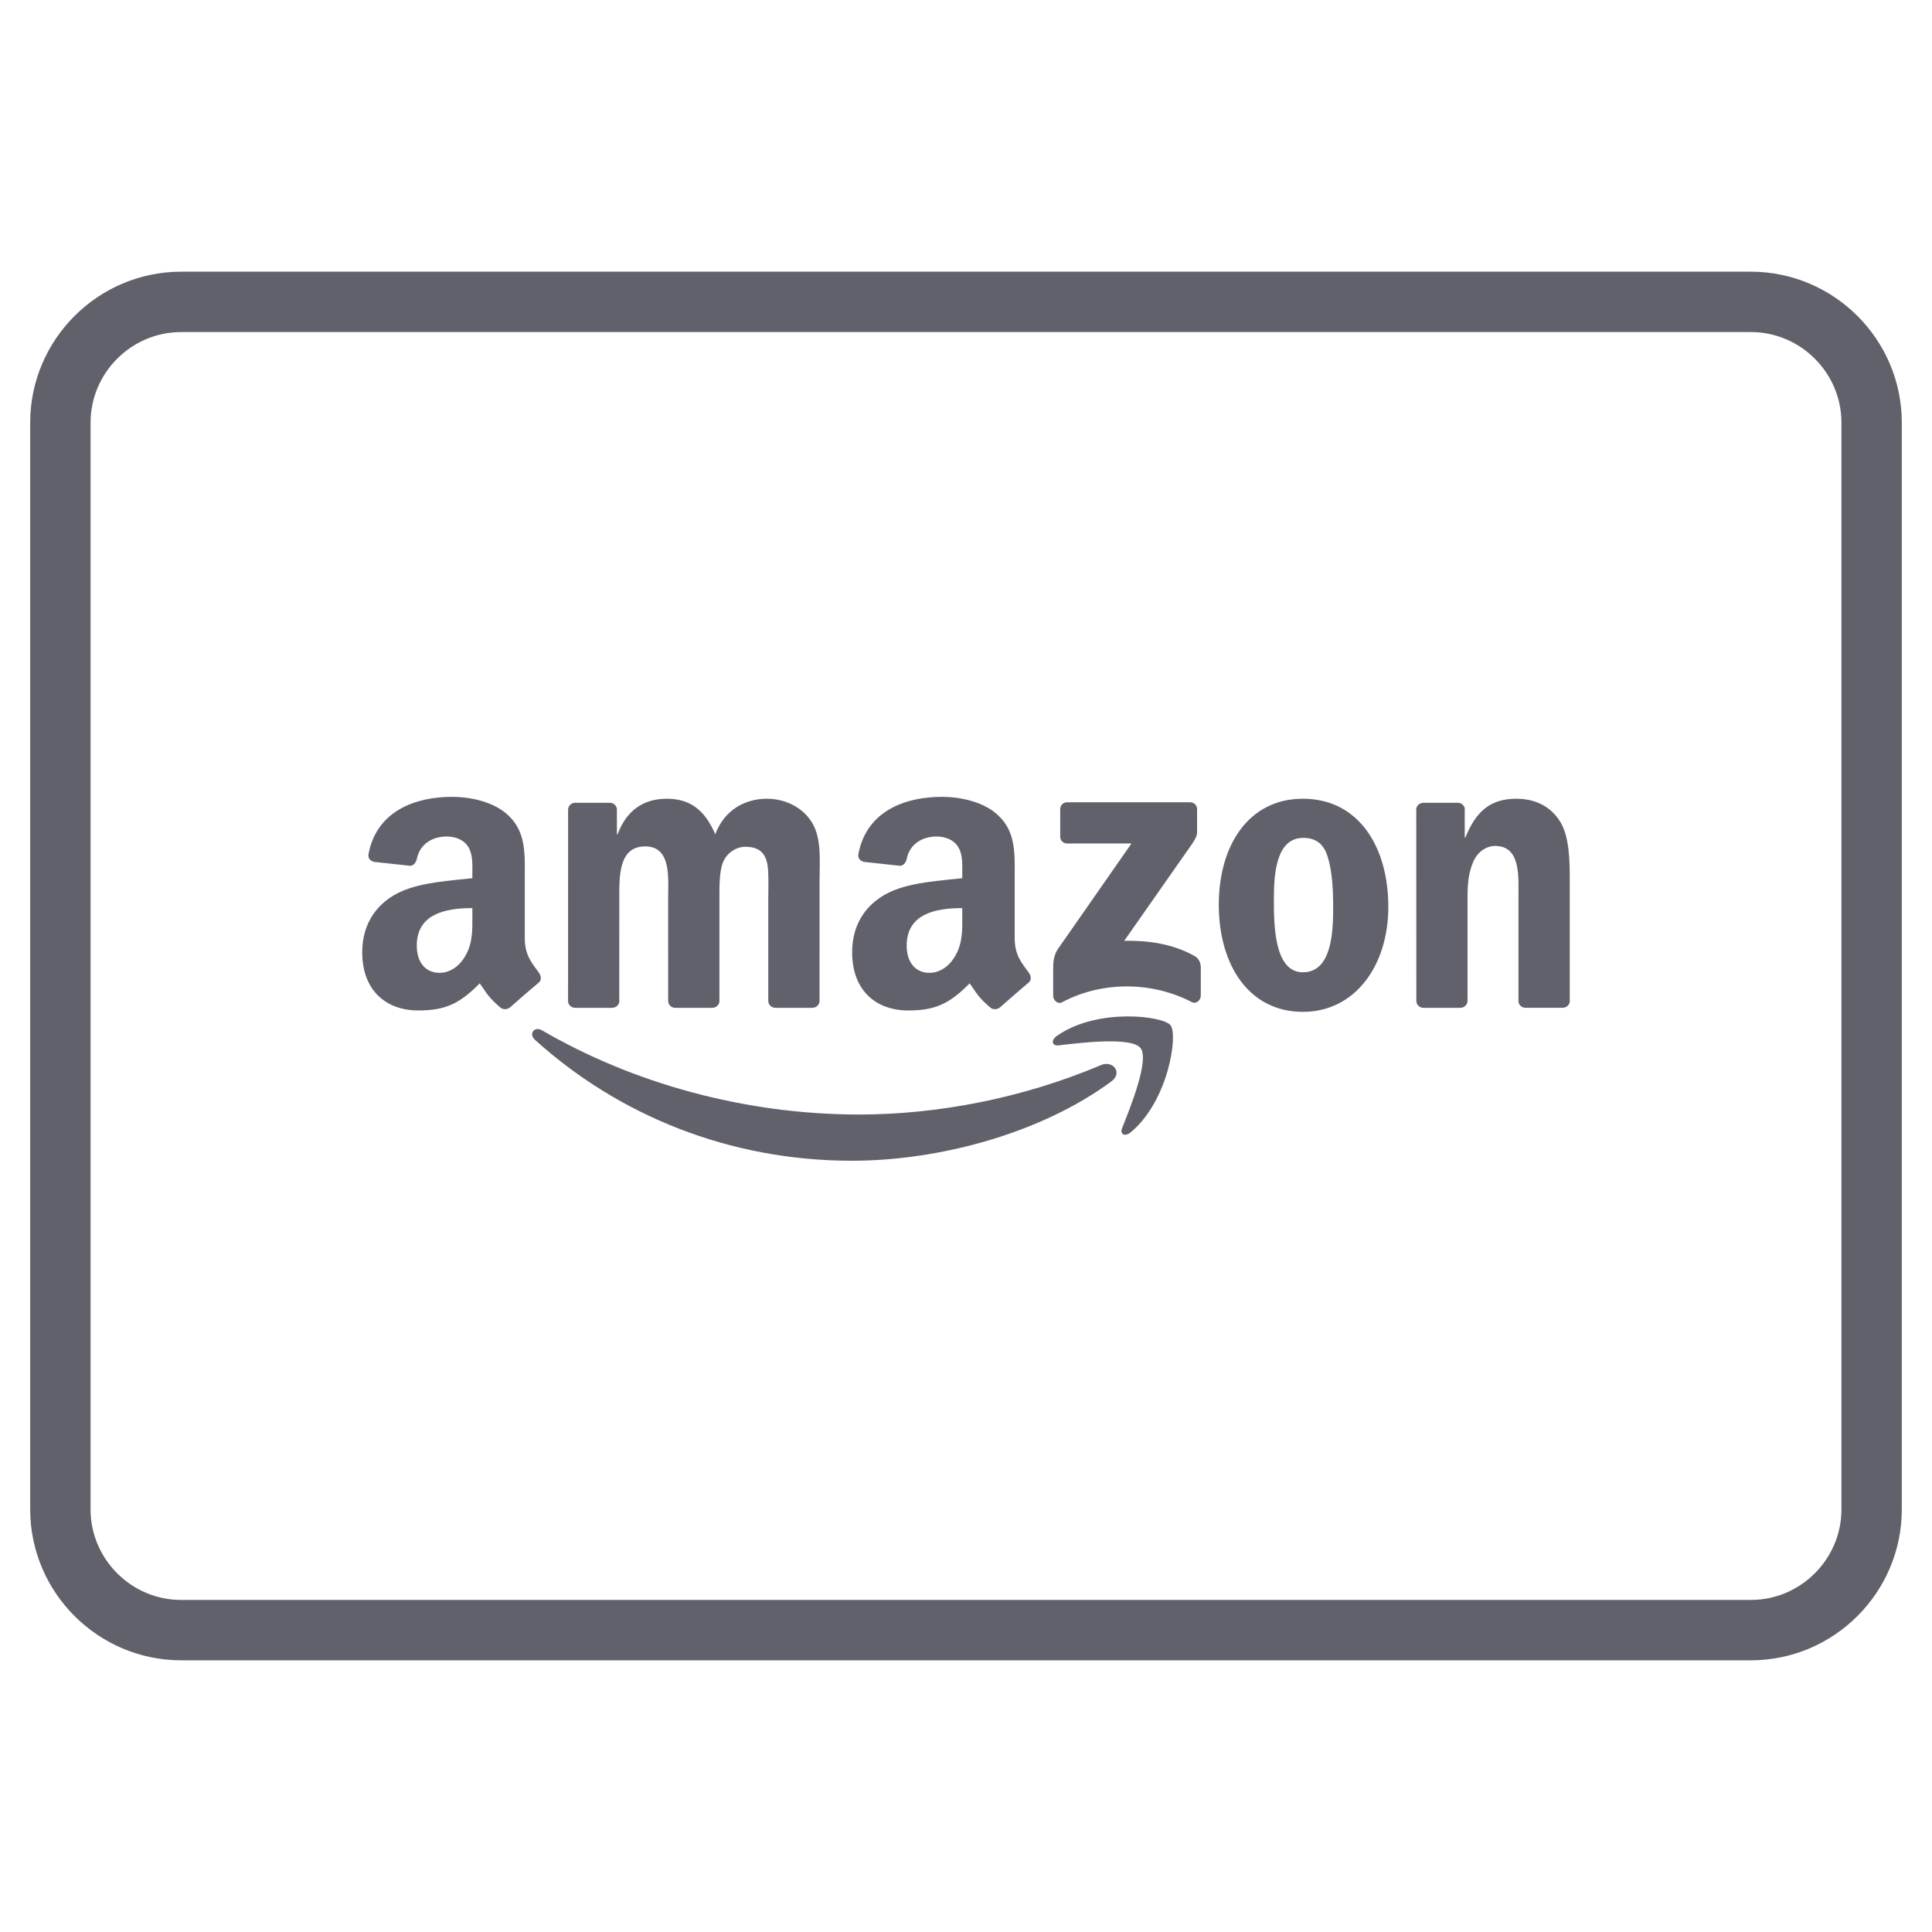 <svg xmlns="http://www.w3.org/2000/svg" height="64" width="64" viewBox="0 0 64 64"><title>amazon card 2</title><g stroke-linecap="round" fill="#61616b" stroke-linejoin="round" class="nc-icon-wrapper"><path data-color="color-2" data-stroke="none" fill-rule="evenodd" clip-rule="evenodd" fill="#61616b" d="M36.815,35.824 c-2.324,1.715-5.693,2.627-8.595,2.627c-4.066,0-7.728-1.503-10.499-4.005c-0.217-0.196-0.023-0.465,0.238-0.313 c2.99,1.74,6.687,2.787,10.505,2.787c2.576,0,5.407-0.535,8.013-1.64C36.871,35.115,37.2,35.54,36.815,35.824z" stroke-linejoin="miter" stroke="none"></path> <path data-color="color-2" data-stroke="none" fill-rule="evenodd" clip-rule="evenodd" fill="#61616b" d="M37.783,34.72 c-0.297-0.381-1.965-0.18-2.714-0.091c-0.227,0.027-0.262-0.171-0.057-0.315c1.33-0.934,3.51-0.665,3.763-0.352 c0.255,0.316-0.067,2.501-1.314,3.544c-0.192,0.16-0.374,0.075-0.289-0.137C37.452,36.669,38.08,35.101,37.783,34.72z" stroke-linejoin="miter" stroke="none"></path> <path data-color="color-2" data-stroke="none" fill-rule="evenodd" clip-rule="evenodd" fill="#61616b" d="M35.121,27.714v-0.908 c0.001-0.138,0.105-0.23,0.23-0.23l4.069,0c0.13,0,0.235,0.095,0.235,0.229l0,0.779c-0.001,0.131-0.111,0.301-0.306,0.572 l-2.108,3.01c0.783-0.018,1.61,0.099,2.321,0.498c0.16,0.09,0.203,0.224,0.216,0.354v0.969c0,0.134-0.146,0.288-0.3,0.208 c-1.253-0.656-2.915-0.728-4.3,0.008c-0.142,0.075-0.29-0.077-0.29-0.21V32.07c0-0.147,0.003-0.399,0.151-0.624l2.442-3.504 l-2.126,0C35.226,27.942,35.122,27.85,35.121,27.714z" stroke-linejoin="miter" stroke="none"></path> <path data-color="color-2" data-stroke="none" fill-rule="evenodd" clip-rule="evenodd" fill="#61616b" d="M20.277,33.385h-1.238 c-0.118-0.008-0.212-0.096-0.221-0.209l0.001-6.354c0-0.127,0.107-0.229,0.239-0.229l1.153,0c0.121,0.006,0.217,0.097,0.225,0.213 v0.83h0.023c0.3-0.802,0.867-1.177,1.629-1.177c0.774,0,1.26,0.374,1.606,1.177c0.3-0.802,0.982-1.177,1.71-1.177 c0.52,0,1.086,0.214,1.433,0.695c0.393,0.535,0.312,1.31,0.312,1.992l-0.001,4.01c0,0.127-0.107,0.229-0.239,0.229h-1.237 c-0.124-0.008-0.222-0.106-0.222-0.228l0-3.368c0-0.267,0.023-0.936-0.035-1.19c-0.092-0.428-0.37-0.548-0.728-0.548 c-0.3,0-0.613,0.201-0.74,0.521c-0.127,0.321-0.115,0.856-0.115,1.217v3.368c0,0.127-0.107,0.229-0.239,0.229h-1.237 c-0.124-0.008-0.222-0.106-0.222-0.228l-0.001-3.368c0-0.709,0.116-1.752-0.763-1.752c-0.89,0-0.855,1.016-0.855,1.752l-0.001,3.368 C20.516,33.283,20.409,33.385,20.277,33.385z" stroke-linejoin="miter" stroke="none"></path> <path data-color="color-2" data-stroke="none" fill-rule="evenodd" clip-rule="evenodd" fill="#61616b" d="M43.159,26.459 c1.838,0,2.831,1.578,2.831,3.583c0,1.939-1.098,3.477-2.831,3.477c-1.803,0-2.785-1.578-2.785-3.543 C40.373,27.996,41.367,26.459,43.159,26.459z M43.17,27.756c-0.913,0-0.971,1.243-0.971,2.019c0,0.776-0.012,2.434,0.959,2.434 c0.959,0,1.005-1.337,1.005-2.153c0-0.535-0.023-1.177-0.185-1.685C43.84,27.93,43.563,27.756,43.17,27.756z" stroke-linejoin="miter" stroke="none"></path> <path data-color="color-2" data-stroke="none" fill-rule="evenodd" clip-rule="evenodd" fill="#61616b" d="M48.373,33.385h-1.233 c-0.124-0.008-0.222-0.106-0.222-0.228L46.915,26.8c0.01-0.116,0.113-0.207,0.238-0.207l1.148,0c0.108,0.006,0.197,0.079,0.22,0.178 v0.972h0.023c0.347-0.869,0.832-1.284,1.687-1.284c0.555,0,1.098,0.201,1.445,0.749C52,27.716,52,28.571,52,29.186v3.998 c-0.014,0.113-0.115,0.2-0.237,0.2h-1.241c-0.115-0.007-0.207-0.092-0.221-0.2v-3.45c0-0.695,0.081-1.711-0.774-1.711 c-0.301,0-0.578,0.201-0.716,0.508c-0.173,0.388-0.197,0.776-0.197,1.203v3.421C48.612,33.283,48.505,33.385,48.373,33.385z" stroke-linejoin="miter" stroke="none"></path> <path data-color="color-2" data-stroke="none" fill-rule="evenodd" clip-rule="evenodd" fill="#61616b" d="M31.877,30.35 c0,0.482,0.012,0.884-0.232,1.313c-0.197,0.348-0.51,0.563-0.857,0.563c-0.475,0-0.753-0.362-0.753-0.898 c0-1.054,0.946-1.246,1.841-1.246V30.35z M33.125,33.369c-0.082,0.073-0.2,0.078-0.293,0.029c-0.411-0.342-0.485-0.5-0.71-0.825 c-0.68,0.692-1.161,0.9-2.041,0.9c-1.042,0-1.853-0.643-1.853-1.93c0-1.005,0.544-1.688,1.32-2.023 c0.672-0.295,1.61-0.348,2.328-0.429V28.93c0-0.295,0.023-0.643-0.151-0.898c-0.151-0.228-0.44-0.322-0.695-0.322 c-0.472,0-0.892,0.242-0.995,0.743c-0.021,0.112-0.103,0.222-0.215,0.228l-1.2-0.13c-0.101-0.023-0.214-0.104-0.185-0.259 c0.276-1.456,1.59-1.896,2.769-1.896c0.602,0,1.39,0.161,1.865,0.616c0.602,0.563,0.544,1.313,0.544,2.131v1.929 c0,0.58,0.241,0.835,0.467,1.147c0.079,0.113,0.097,0.247-0.004,0.329c-0.253,0.212-0.702,0.602-0.949,0.822L33.125,33.369z" stroke-linejoin="miter" stroke="none"></path> <path data-color="color-2" data-stroke="none" fill-rule="evenodd" clip-rule="evenodd" fill="#61616b" d="M15.648,30.35 c0,0.482,0.012,0.884-0.232,1.313c-0.197,0.348-0.509,0.563-0.857,0.563c-0.475,0-0.753-0.362-0.753-0.898 c0-1.054,0.946-1.246,1.841-1.246V30.35z M16.896,33.369c-0.082,0.073-0.2,0.078-0.293,0.029c-0.411-0.342-0.485-0.5-0.71-0.825 c-0.68,0.692-1.161,0.9-2.041,0.9c-1.042,0-1.853-0.643-1.853-1.93c0-1.005,0.544-1.688,1.32-2.023 c0.672-0.295,1.61-0.348,2.328-0.429V28.93c0-0.295,0.023-0.643-0.15-0.898c-0.151-0.228-0.44-0.322-0.695-0.322 c-0.472,0-0.892,0.242-0.995,0.743c-0.022,0.112-0.103,0.222-0.215,0.228l-1.2-0.13c-0.101-0.023-0.214-0.104-0.185-0.259 c0.276-1.456,1.59-1.896,2.768-1.896c0.602,0,1.39,0.161,1.865,0.616c0.602,0.563,0.544,1.313,0.544,2.131v1.929 c0,0.58,0.241,0.835,0.467,1.147c0.079,0.113,0.097,0.247-0.004,0.329c-0.253,0.212-0.702,0.602-0.949,0.822L16.896,33.369z" stroke-linejoin="miter" stroke="none"></path> <path fill="none" stroke="#61616b" stroke-width="2" d="M2,50V14c0-2.2,1.8-4,4-4 h52c2.2,0,4,1.8,4,4v36c0,2.2-1.8,4-4,4H6C3.8,54,2,52.2,2,50z"></path></g></svg>